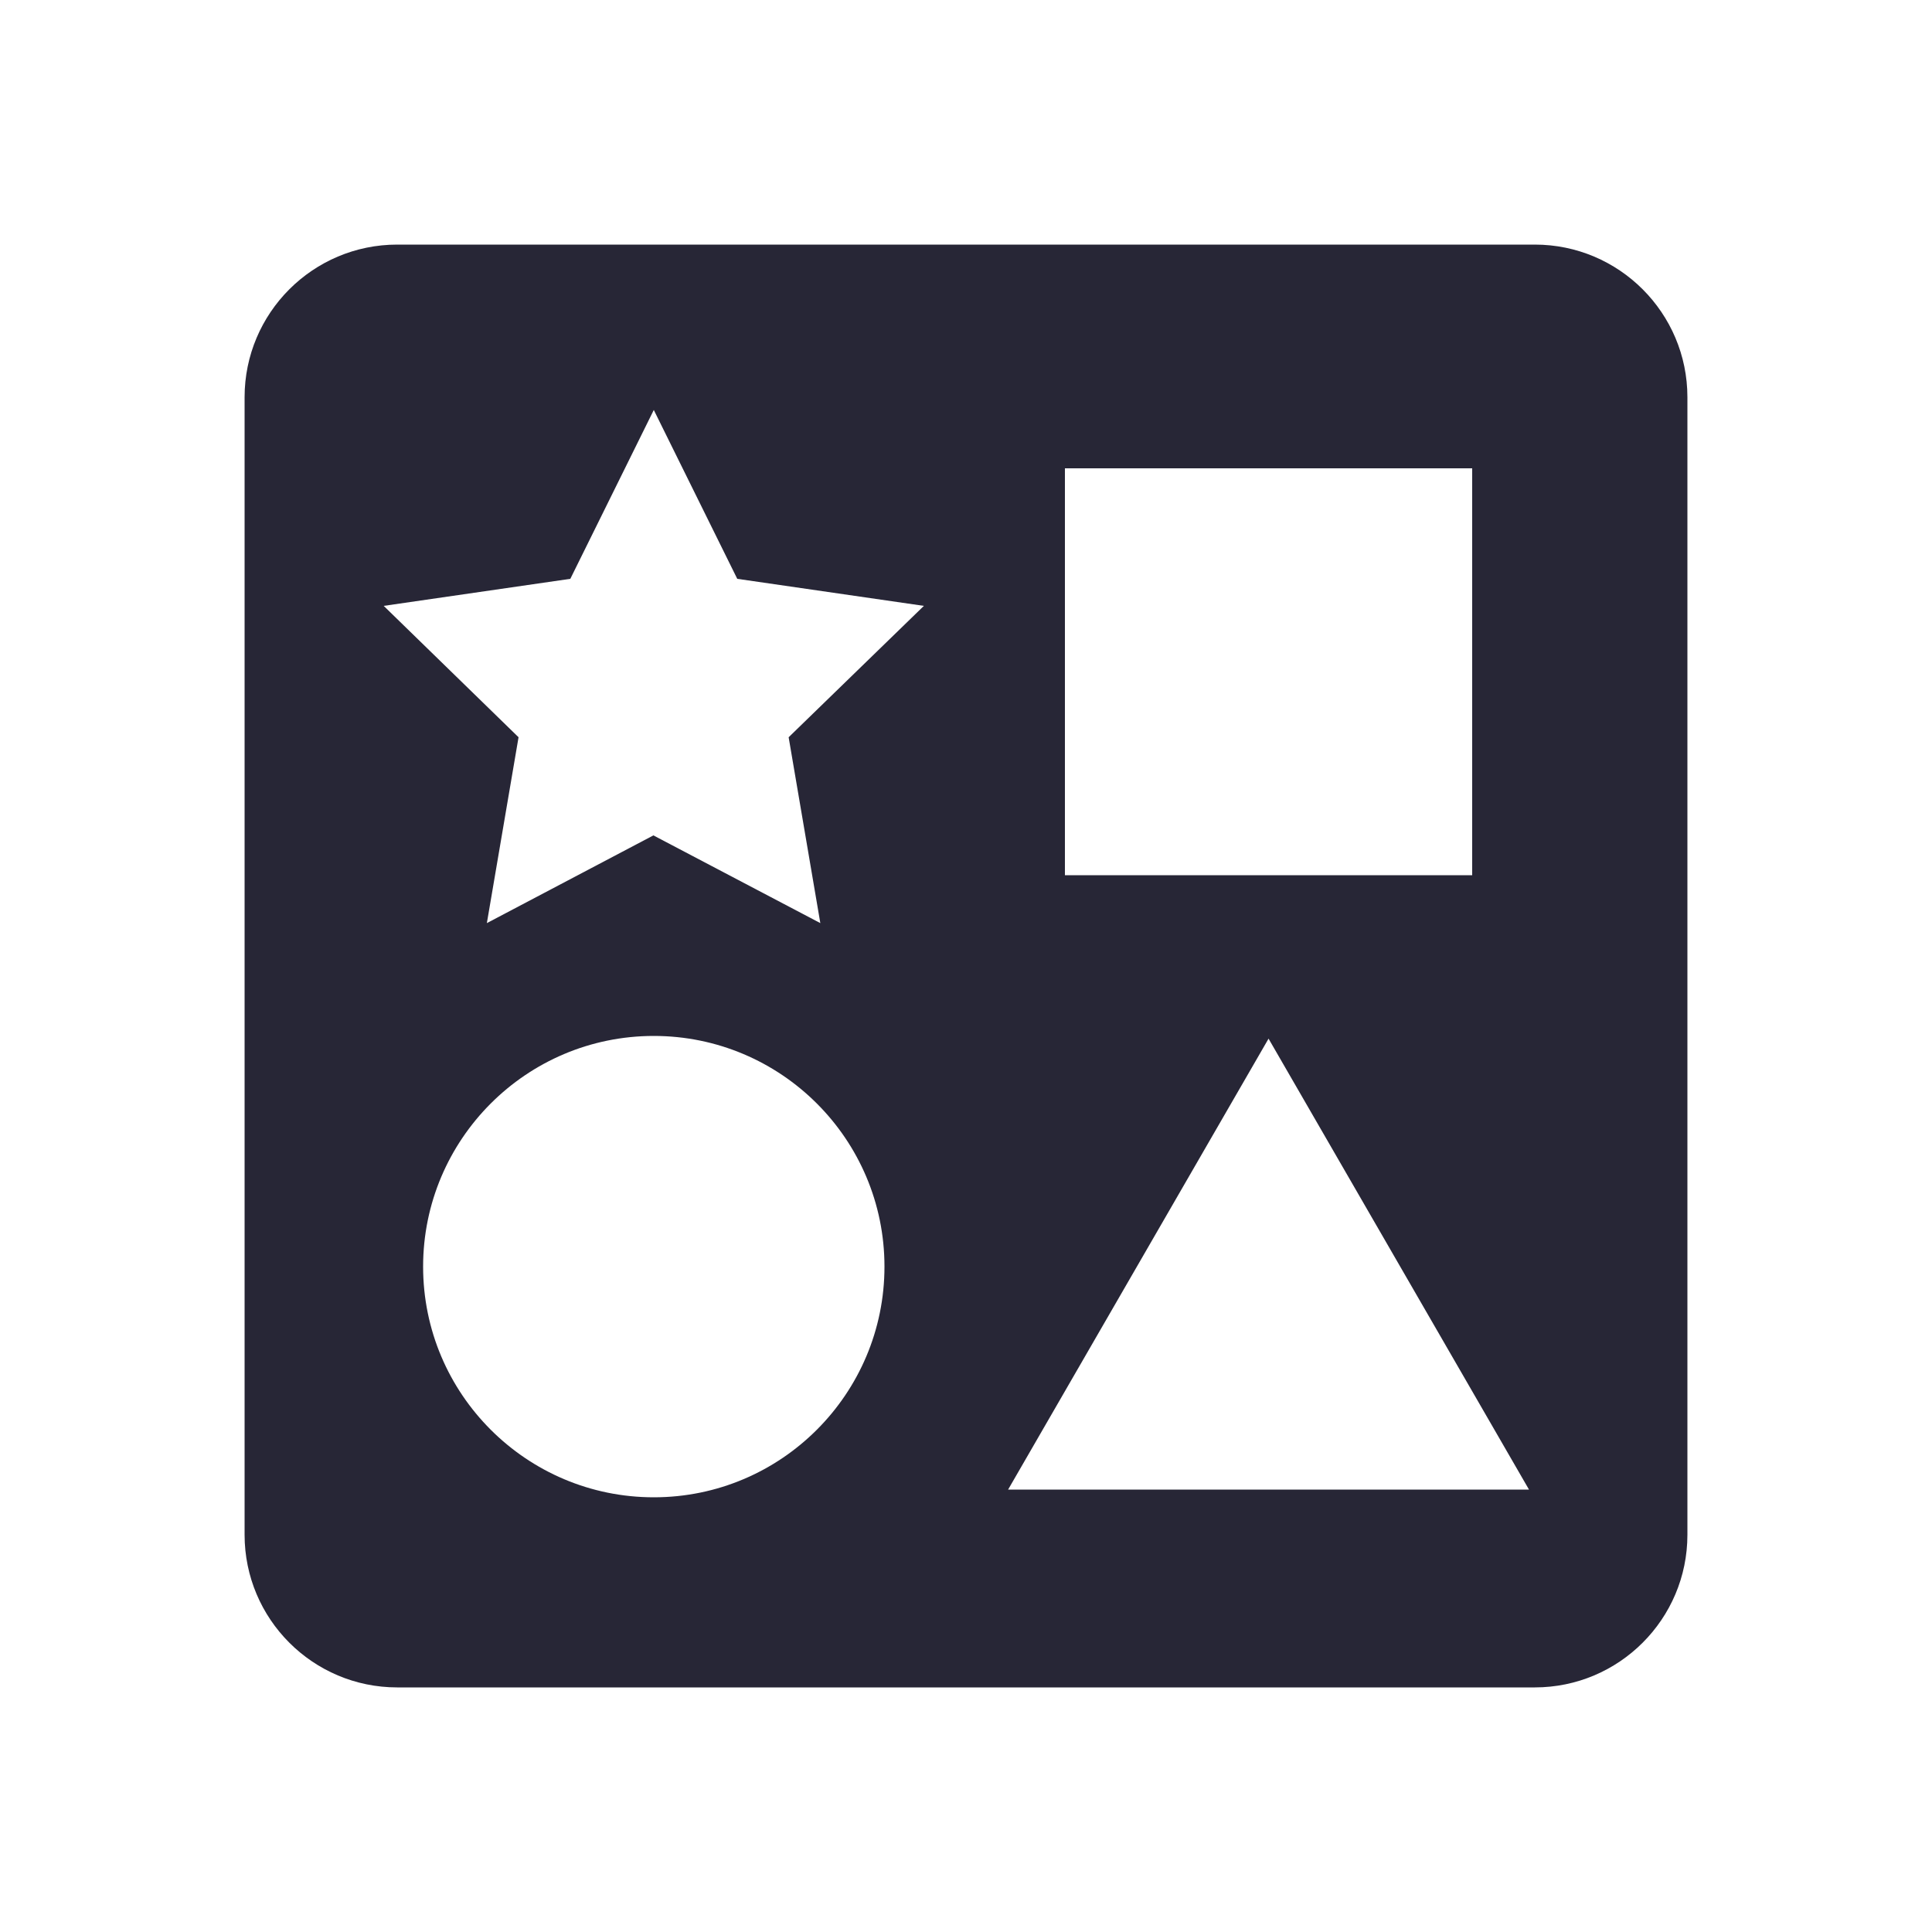 <?xml version="1.0" encoding="utf-8"?>
<!DOCTYPE svg PUBLIC "-//W3C//DTD SVG 1.1//EN" "http://www.w3.org/Graphics/SVG/1.1/DTD/svg11.dtd">
<svg version="1.1" id="图形" xmlns="http://www.w3.org/2000/svg" xmlns:xlink="http://www.w3.org/1999/xlink" x="0px" y="0px" width="1024px" height="1024px" viewBox="0 0 1024 1024" enable-background="new 0 0 1024 1024" xml:space="preserve">
  <path fill="#272636" d="M813.466 682.362 210.534 682.362C165.888 682.362 129.638 646.112 129.638 601.466l0-602.931c0-44.646 36.25-80.896 80.896-80.896l602.931 0c44.646 0 80.896 36.25 80.896 80.896L894.362 601.466C894.362 646.112 858.112 682.362 813.466 682.362zM564.429 563.782 780.288 563.782l0-215.654L564.429 348.128 564.429 563.782zM346.522 18.4c-67.379 0-122.266 54.682-122.266 122.266 0 67.379 54.682 122.266 122.266 122.266 67.379 0 122.266-54.682 122.266-122.266C468.787 73.286 414.106 18.4 346.522 18.4zM417.997 421.242l16.794-98.509-88.474 46.49L258.048 322.733l16.794 98.509-71.475 69.632 98.918 14.336 44.237 89.498 44.237-89.498 98.918-14.336L417.997 421.242zM534.323 22.496l138.035 239.002 138.035-239.002L534.323 22.496z" transform="translate(0, 812) scale(1, -1)"/>
</svg>
